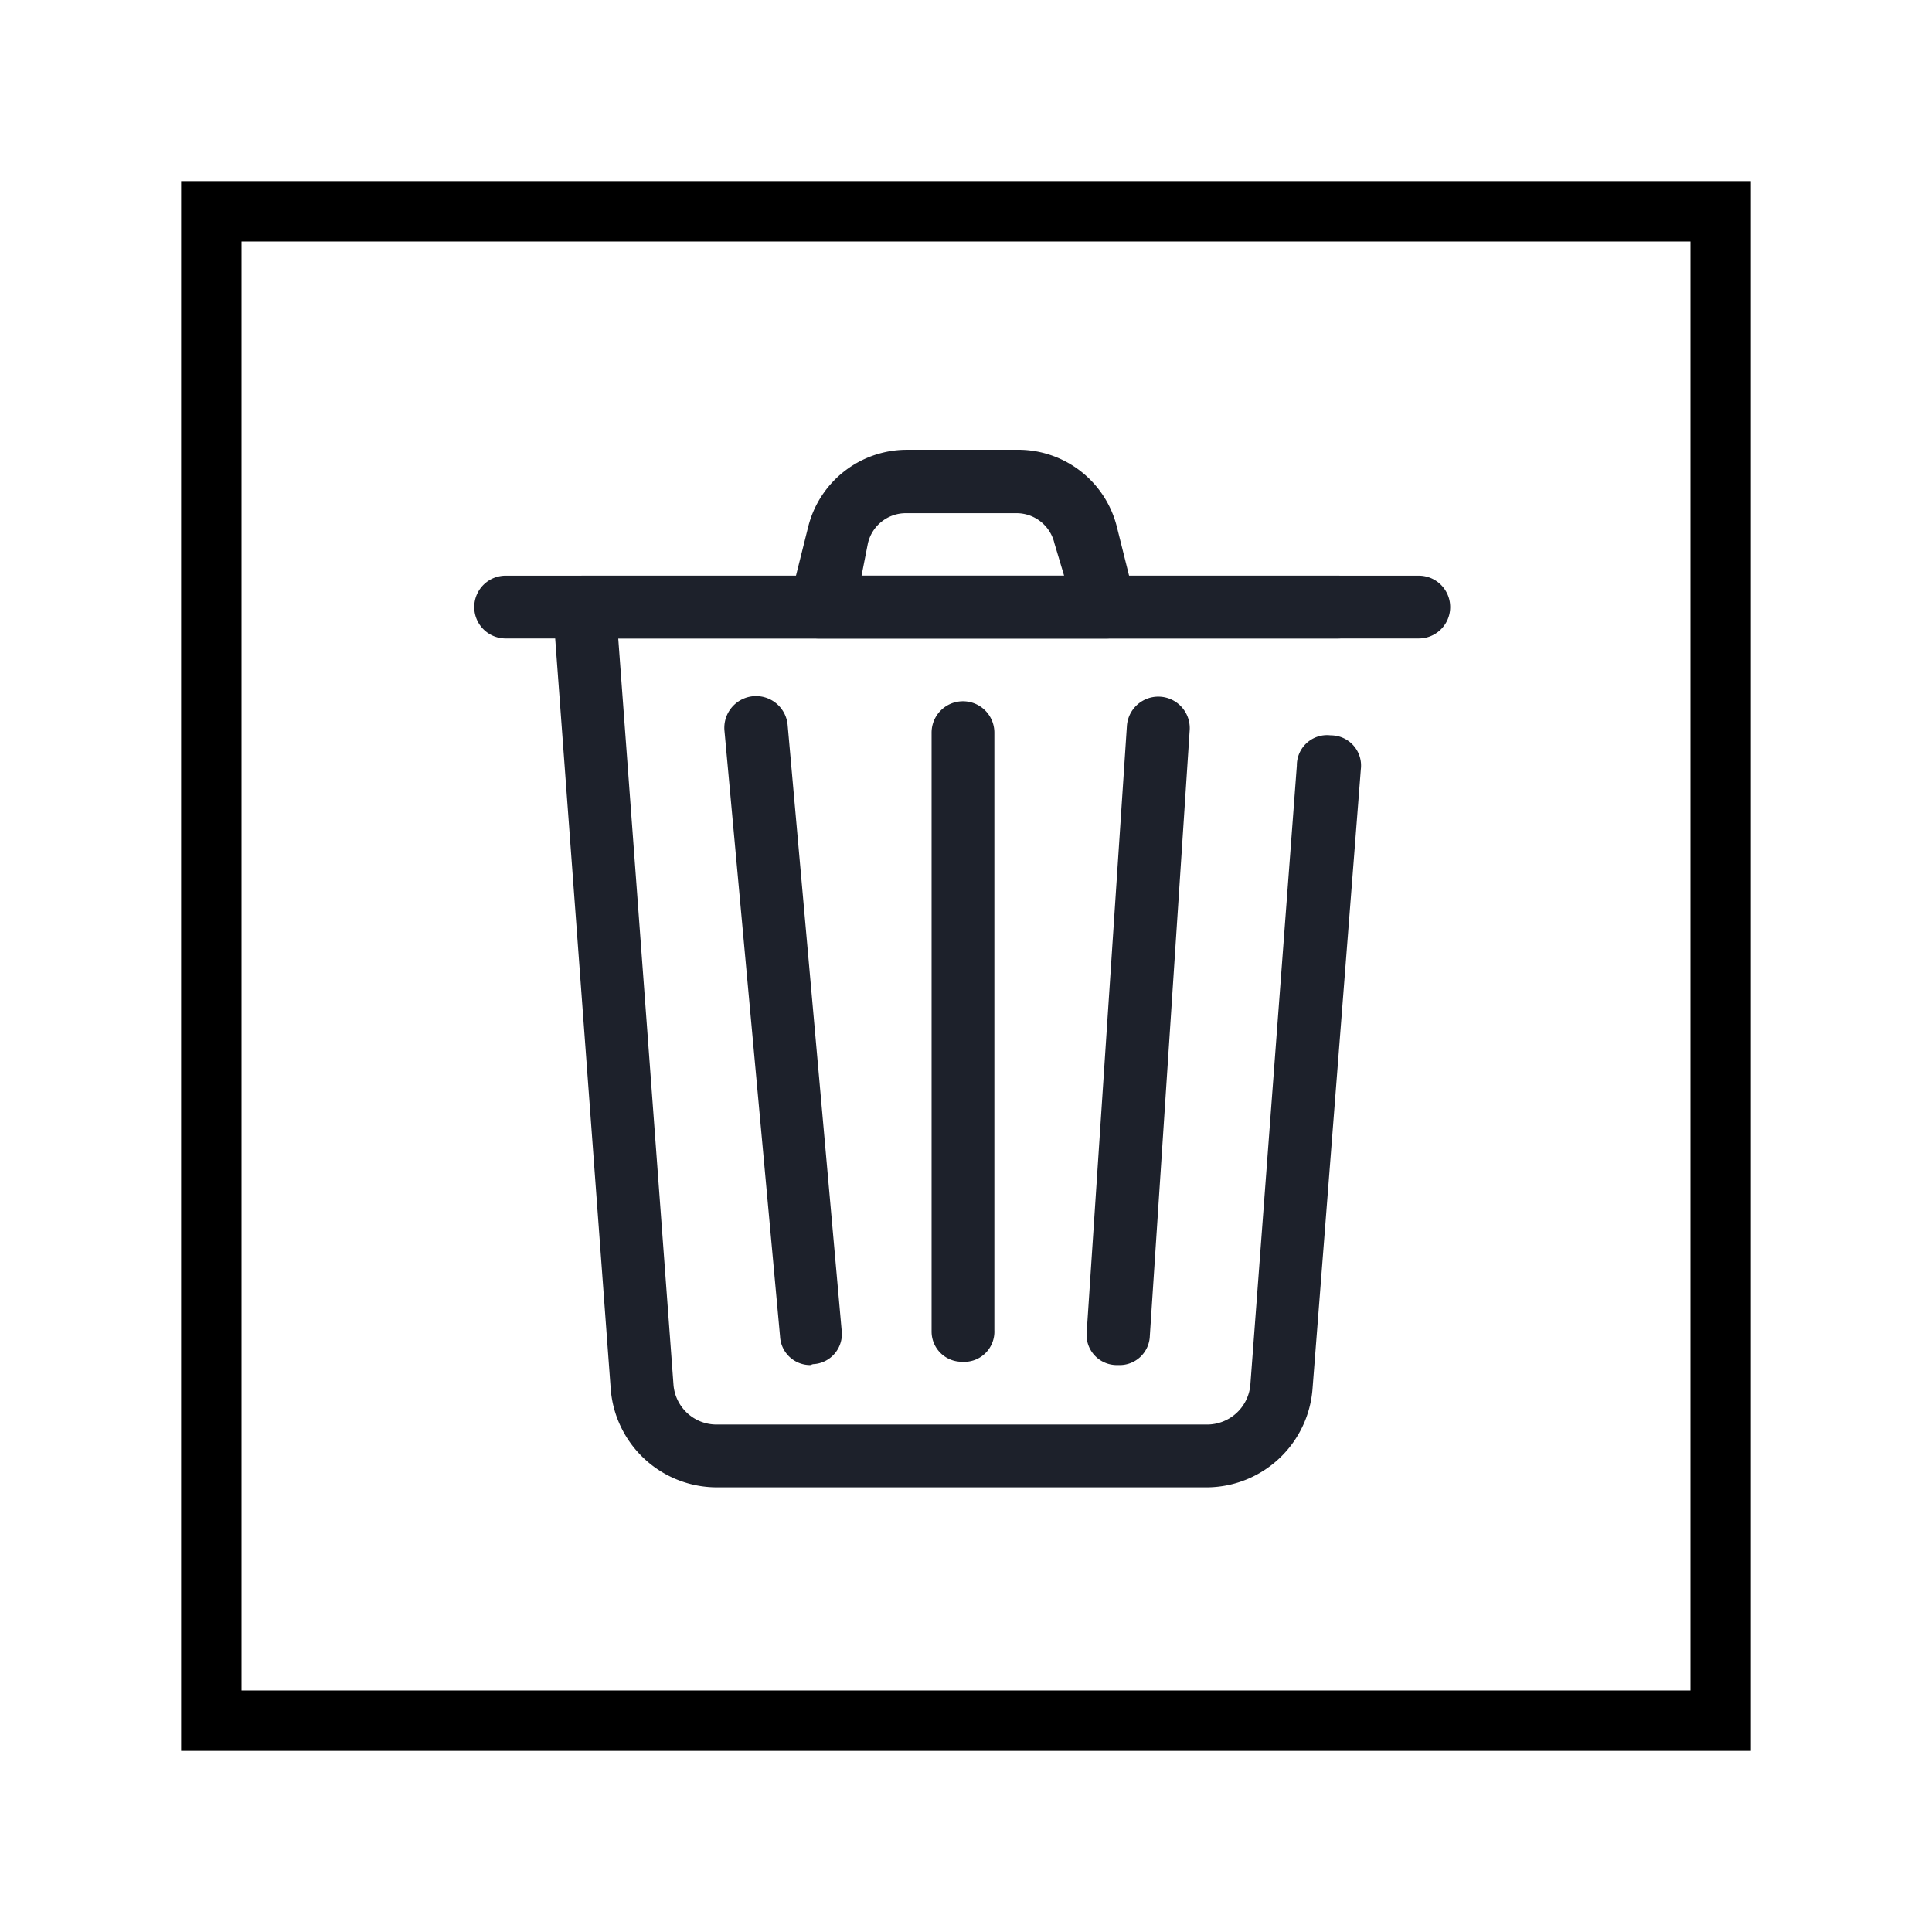 <svg id="Calque_1" data-name="Calque 1" xmlns="http://www.w3.org/2000/svg" viewBox="0 0 64 64"><title>delete</title><rect x="7" y="7" width="50" height="50" style="fill:none;stroke:#000;stroke-miterlimit:10;stroke-width:2px"/><path d="M40,49.27H23.73A3.53,3.53,0,0,1,20.23,46L18.32,20.19a1,1,0,0,1,1-1.12h25a1,1,0,1,1,0,2.08H20.48l1.83,24.72a1.43,1.43,0,0,0,1.42,1.32H40a1.44,1.44,0,0,0,1.42-1.32l1.54-20.51a1,1,0,0,1,1.12-1,1,1,0,0,1,1,1.12L43.48,46A3.53,3.53,0,0,1,40,49.27Z" style="fill:#1d212b"/><path d="M47,21.15H16.75a1,1,0,0,1,0-2.08H47a1,1,0,0,1,0,2.08Z" style="fill:#1d212b"/><path d="M36.54,21.15H27.17a1,1,0,0,1-1-1.29l.6-2.4A3.37,3.37,0,0,1,30,14.9h3.65A3.37,3.37,0,0,1,37,17.46l.6,2.4a1,1,0,0,1-1,1.29Zm-8-2.08h6.71L34.93,18a1.29,1.29,0,0,0-1.25-1H30a1.29,1.29,0,0,0-1.25,1Z" style="fill:#1d212b"/><path d="M31.86,45.11a1,1,0,0,1-1-1V24.27a1,1,0,0,1,2.08,0V44.07A1,1,0,0,1,31.86,45.11Z" style="fill:#1d212b"/><path d="M37.06,45.22H37a1,1,0,0,1-1-1.11l1.33-20.06a1,1,0,0,1,2.08.14L38.09,44.25A1,1,0,0,1,37.06,45.22Z" style="fill:#1d212b"/><path d="M26.84,45.22a1,1,0,0,1-1-.95L24,24.22A1,1,0,1,1,26.09,24l1.79,20.06a1,1,0,0,1-.95,1.13Z" style="fill:#1d212b"/></svg>